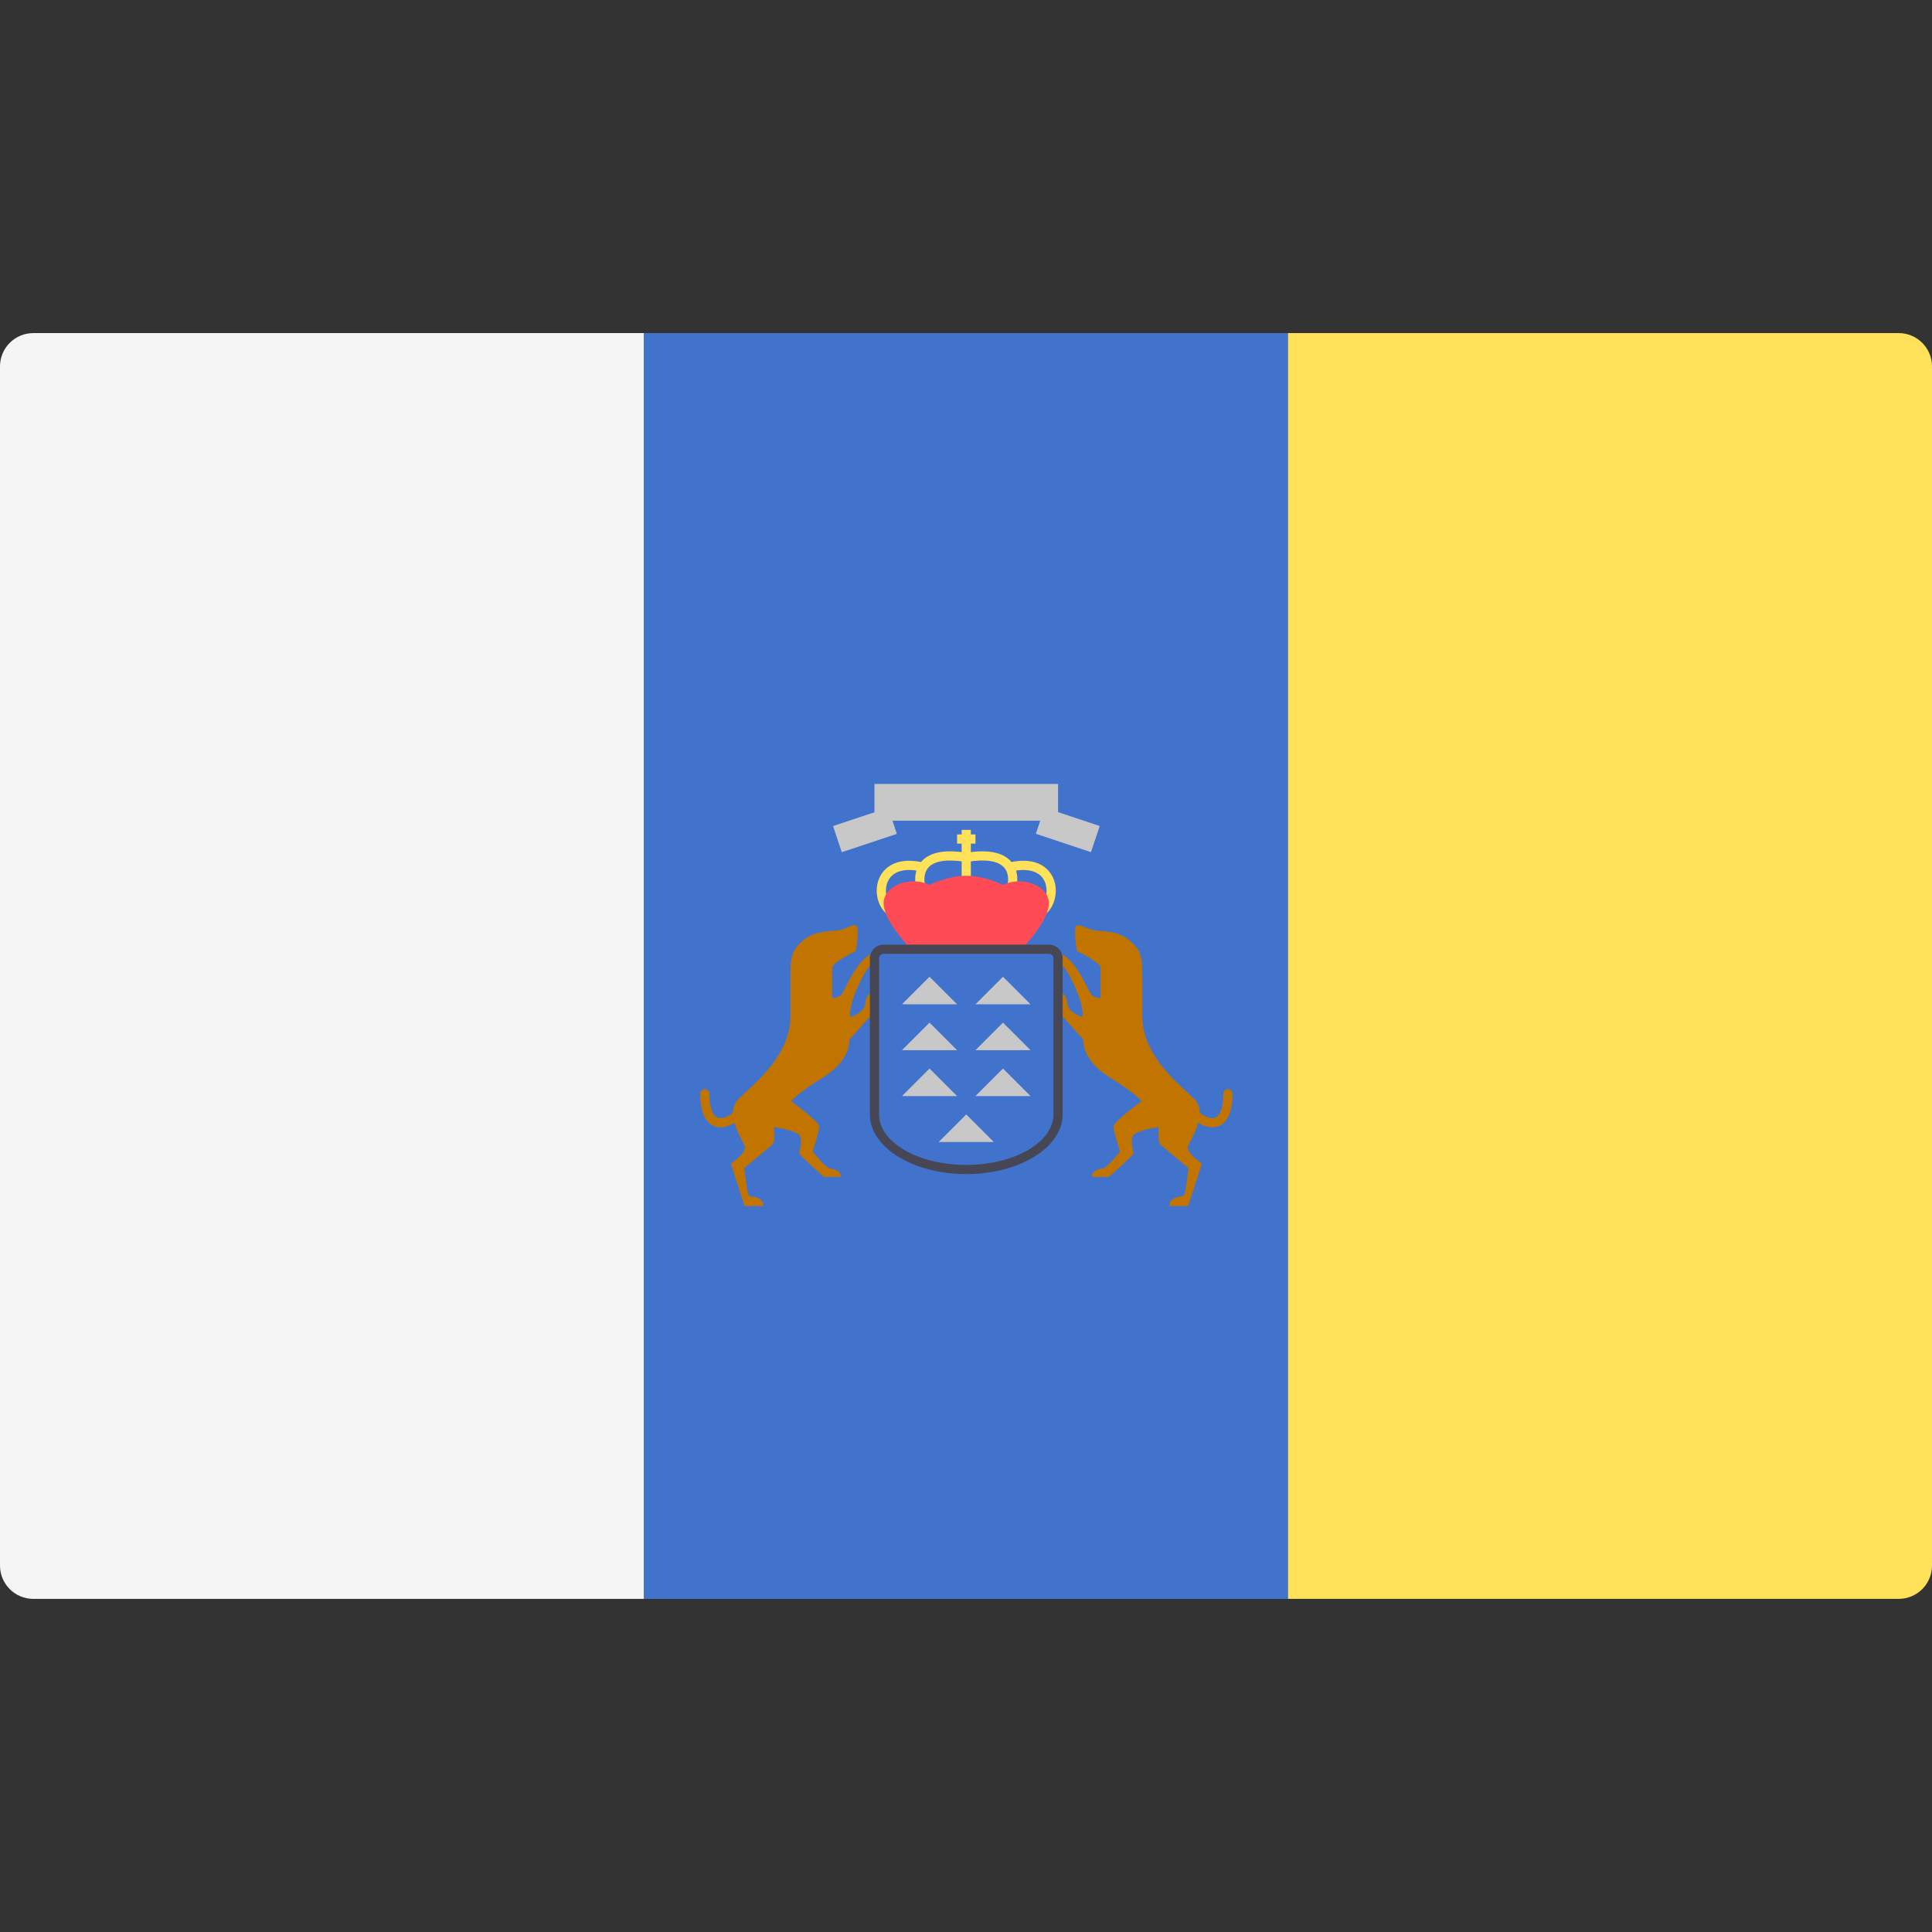 <svg xmlns="http://www.w3.org/2000/svg" xmlns:xlink="http://www.w3.org/1999/xlink" version="1.1" id="Layer_1" x="0px" y="0px" viewBox="0 0 512 512" style="enable-background:new 0 0 512 512;" xml:space="preserve"><rect x="0" y="0" width="512" height="512" fill="#333333" stroke="none"/><path style="fill:#F5F5F5;" d="M170.667,423.721H8.828c-4.875,0-8.828-3.953-8.828-8.828V97.101c0-4.875,3.953-8.828,8.828-8.828  h161.839V423.721z"/><rect x="170.67" y="88.277" style="fill:#4173CD;" width="170.67" height="335.45"/><path style="fill:#FFE15A;" d="M503.172,423.721H341.333V88.273h161.839c4.875,0,8.828,3.953,8.828,8.828v317.792  C512,419.769,508.047,423.721,503.172,423.721z"/><g>	<path style="fill:#C17400;" d="M229.356,265.79c-0.102,2.636-4.055,3.751-4.055,3.751c-0.405-4.46,4.157-12.671,5.068-13.38   c0.913-0.71,4.562-4.055,0.913-3.346c-3.649,0.71-7.198,8.92-8.009,10.339s-2.737,1.318-2.737,1.318s0-6.589,0-8.008   c0-1.419,6.285-4.46,6.285-4.46s1.014-6.082,0.102-6.69c-0.913-0.608-2.838,1.116-5.576,1.318c-2.737,0.203-6.082,0.305-8.92,2.94   c-2.838,2.636-2.94,4.46-2.94,8.92c0,4.46,0,0,0,10.745s-10.036,18.247-13.786,21.997c-1.021,1.021-1.412,2.27-1.446,3.58   c-0.754,0.706-2.417,1.735-3.806,1.437c-2.135-0.459-2.453-4.213-2.453-6.41c0-0.672-0.544-1.216-1.216-1.216   s-1.216,0.544-1.216,1.216c0,7.432,3.164,8.755,5.048,8.884c0.104,0.007,0.207,0.01,0.313,0.01c1.249,0,2.592-0.493,3.706-1.181   c0.725,2.624,2.252,5.063,2.69,6.048c0.811,1.825-3.649,4.765-3.649,4.765l3.649,11.252h4.968c0-2.787-3.395-2.23-3.903-2.94   c-0.506-0.71-1.114-7.147-1.114-7.147l7.048-5.897c0.544-0.455,0.858-1.128,0.858-1.837v-3.138c0,0,5.17,0.836,6.463,1.976   c1.292,1.141,0.152,4.562,0.152,5.017c0,0.456,6.538,6.234,6.538,6.234h4.486c0-2.052-2.129-1.976-3.193-2.357   c-1.065-0.38-4.257-4.333-4.257-4.333s1.724-5.347,1.724-6.665s-7.4-6.69-7.4-6.69s1.014-1.724,8.515-6.387   c7.501-4.663,6.893-9.934,6.893-9.934l6.488-7.298v-5.271C231.586,262.951,229.457,263.154,229.356,265.79z"/>	<path style="fill:#C17400;" d="M282.829,265.79c0.102,2.636,4.055,3.751,4.055,3.751c0.405-4.46-4.157-12.671-5.068-13.38   c-0.913-0.71-4.562-4.055-0.913-3.346c3.649,0.71,7.198,8.92,8.009,10.339s2.737,1.318,2.737,1.318s0-6.589,0-8.008   c0-1.419-6.285-4.46-6.285-4.46s-1.014-6.082-0.102-6.69c0.913-0.608,2.838,1.116,5.576,1.318c2.737,0.203,6.082,0.305,8.92,2.94   c2.838,2.636,2.94,4.46,2.94,8.92c0,4.46,0,0,0,10.745s10.036,18.247,13.786,21.997c1.021,1.021,1.412,2.27,1.445,3.58   c0.754,0.706,2.417,1.735,3.806,1.437c2.135-0.459,2.453-4.213,2.453-6.41c0-0.672,0.544-1.216,1.216-1.216   s1.216,0.544,1.216,1.216c0,7.432-3.164,8.755-5.048,8.884c-0.104,0.007-0.207,0.01-0.313,0.01c-1.249,0-2.592-0.493-3.706-1.181   c-0.725,2.624-2.252,5.063-2.69,6.048c-0.811,1.825,3.649,4.765,3.649,4.765l-3.649,11.252h-4.968c0-2.787,3.396-2.23,3.903-2.94   c0.507-0.71,1.114-7.147,1.114-7.147l-7.048-5.897c-0.544-0.455-0.858-1.128-0.858-1.837v-3.138c0,0-5.17,0.836-6.463,1.976   c-1.292,1.141-0.152,4.562-0.152,5.017s-6.538,6.234-6.538,6.234h-4.486c0-2.052,2.129-1.976,3.193-2.357   c1.065-0.38,4.257-4.333,4.257-4.333s-1.724-5.347-1.724-6.665s7.4-6.69,7.4-6.69s-1.014-1.724-8.515-6.387   s-6.893-9.934-6.893-9.934l-6.488-7.298v-5.271C280.599,262.951,282.727,263.154,282.829,265.79z"/></g><g>	<polygon style="fill:#C8C8C8;" points="246.334,258.846 239.036,266.144 253.634,266.144  "/>	<polygon style="fill:#C8C8C8;" points="265.798,258.846 258.5,266.144 273.096,266.144  "/>	<polygon style="fill:#C8C8C8;" points="246.334,271.011 239.036,278.309 253.634,278.309  "/>	<polygon style="fill:#C8C8C8;" points="265.798,271.011 258.5,278.309 273.096,278.309  "/>	<polygon style="fill:#C8C8C8;" points="246.334,283.175 239.036,290.473 253.634,290.473  "/>	<polygon style="fill:#C8C8C8;" points="265.798,283.175 258.5,290.473 273.096,290.473  "/>	<polygon style="fill:#C8C8C8;" points="256.067,295.339 248.767,302.637 263.365,302.637  "/></g><g>	<rect x="254.85" y="219.927" style="fill:#FFE15A;" width="2.433" height="14.597"/>	<path style="fill:#FFE15A;" d="M242.723,234.812c-0.041-0.157-0.937-3.892,1.579-6.614c2.216-2.4,6.247-3.132,11.965-2.178   l-0.399,2.4c-4.798-0.803-8.178-0.307-9.779,1.428c-1.608,1.741-1.012,4.35-1.006,4.376L242.723,234.812z"/>	<path style="fill:#FFE15A;" d="M236.059,242.904c-3.04-1.521-4.534-5.935-3.263-9.641c0.533-1.554,2.929-6.49,11.345-4.804   l-0.478,2.386c-4.446-0.896-7.561,0.282-8.565,3.208c-0.867,2.526,0.11,5.707,2.049,6.676L236.059,242.904z"/>	<path style="fill:#FFE15A;" d="M269.411,234.812l-2.359-0.589l1.18,0.295l-1.182-0.29c0.007-0.026,0.61-2.649-1.018-4.395   c-1.608-1.725-4.984-2.215-9.764-1.414l-0.399-2.4c5.726-0.956,9.75-0.221,11.965,2.178   C270.348,230.92,269.45,234.655,269.411,234.812z"/>	<path style="fill:#FFE15A;" d="M276.073,242.904l-1.088-2.176c1.939-0.969,2.916-4.151,2.049-6.676   c-1.004-2.925-4.125-4.1-8.565-3.208l-0.478-2.386c8.422-1.685,10.812,3.253,11.345,4.804   C280.608,236.969,279.113,241.383,276.073,242.904z"/></g><path style="fill:#FF4B55;" d="M265.798,234.517c0,0-4.866-2.433-9.731-2.433c-4.865,0-9.731,2.433-9.731,2.433  c-4.866-2.433-12.164,0-12.164,4.866s7.298,12.164,7.298,12.164h14.598h14.597c0,0,7.298-7.298,7.298-12.164  S270.664,232.084,265.798,234.517z"/><rect x="253.64" y="221.137" style="fill:#FFE15A;" width="4.866" height="2.433"/><g>	<rect x="231.74" y="207.757" style="fill:#C8C8C8;" width="48.662" height="9.731"/>			<rect x="225.659" y="212.215" transform="matrix(0.316 0.949 -0.949 0.316 365.453 -67.156)" style="fill:#C8C8C8;" width="7.297" height="15.386"/>			<rect x="275.151" y="216.27" transform="matrix(0.949 0.316 -0.316 0.949 84.049 -78.151)" style="fill:#C8C8C8;" width="15.387" height="7.297"/></g><path style="fill:#464655;" d="M256.067,311.153c-14.085,0-25.546-7.094-25.546-15.813v-41.359c0-2.013,1.637-3.649,3.649-3.649  h43.792c2.013,0,3.649,1.637,3.649,3.649v41.359C281.612,304.059,270.152,311.153,256.067,311.153z M234.17,252.764  c-0.671,0-1.216,0.546-1.216,1.216v41.359c0,7.377,10.368,13.38,23.113,13.38s23.113-6.004,23.113-13.38V253.98  c0-0.67-0.545-1.216-1.216-1.216H234.17L234.17,252.764z"/><g></g><g></g><g></g><g></g><g></g><g></g><g></g><g></g><g></g><g></g><g></g><g></g><g></g><g></g><g></g></svg>